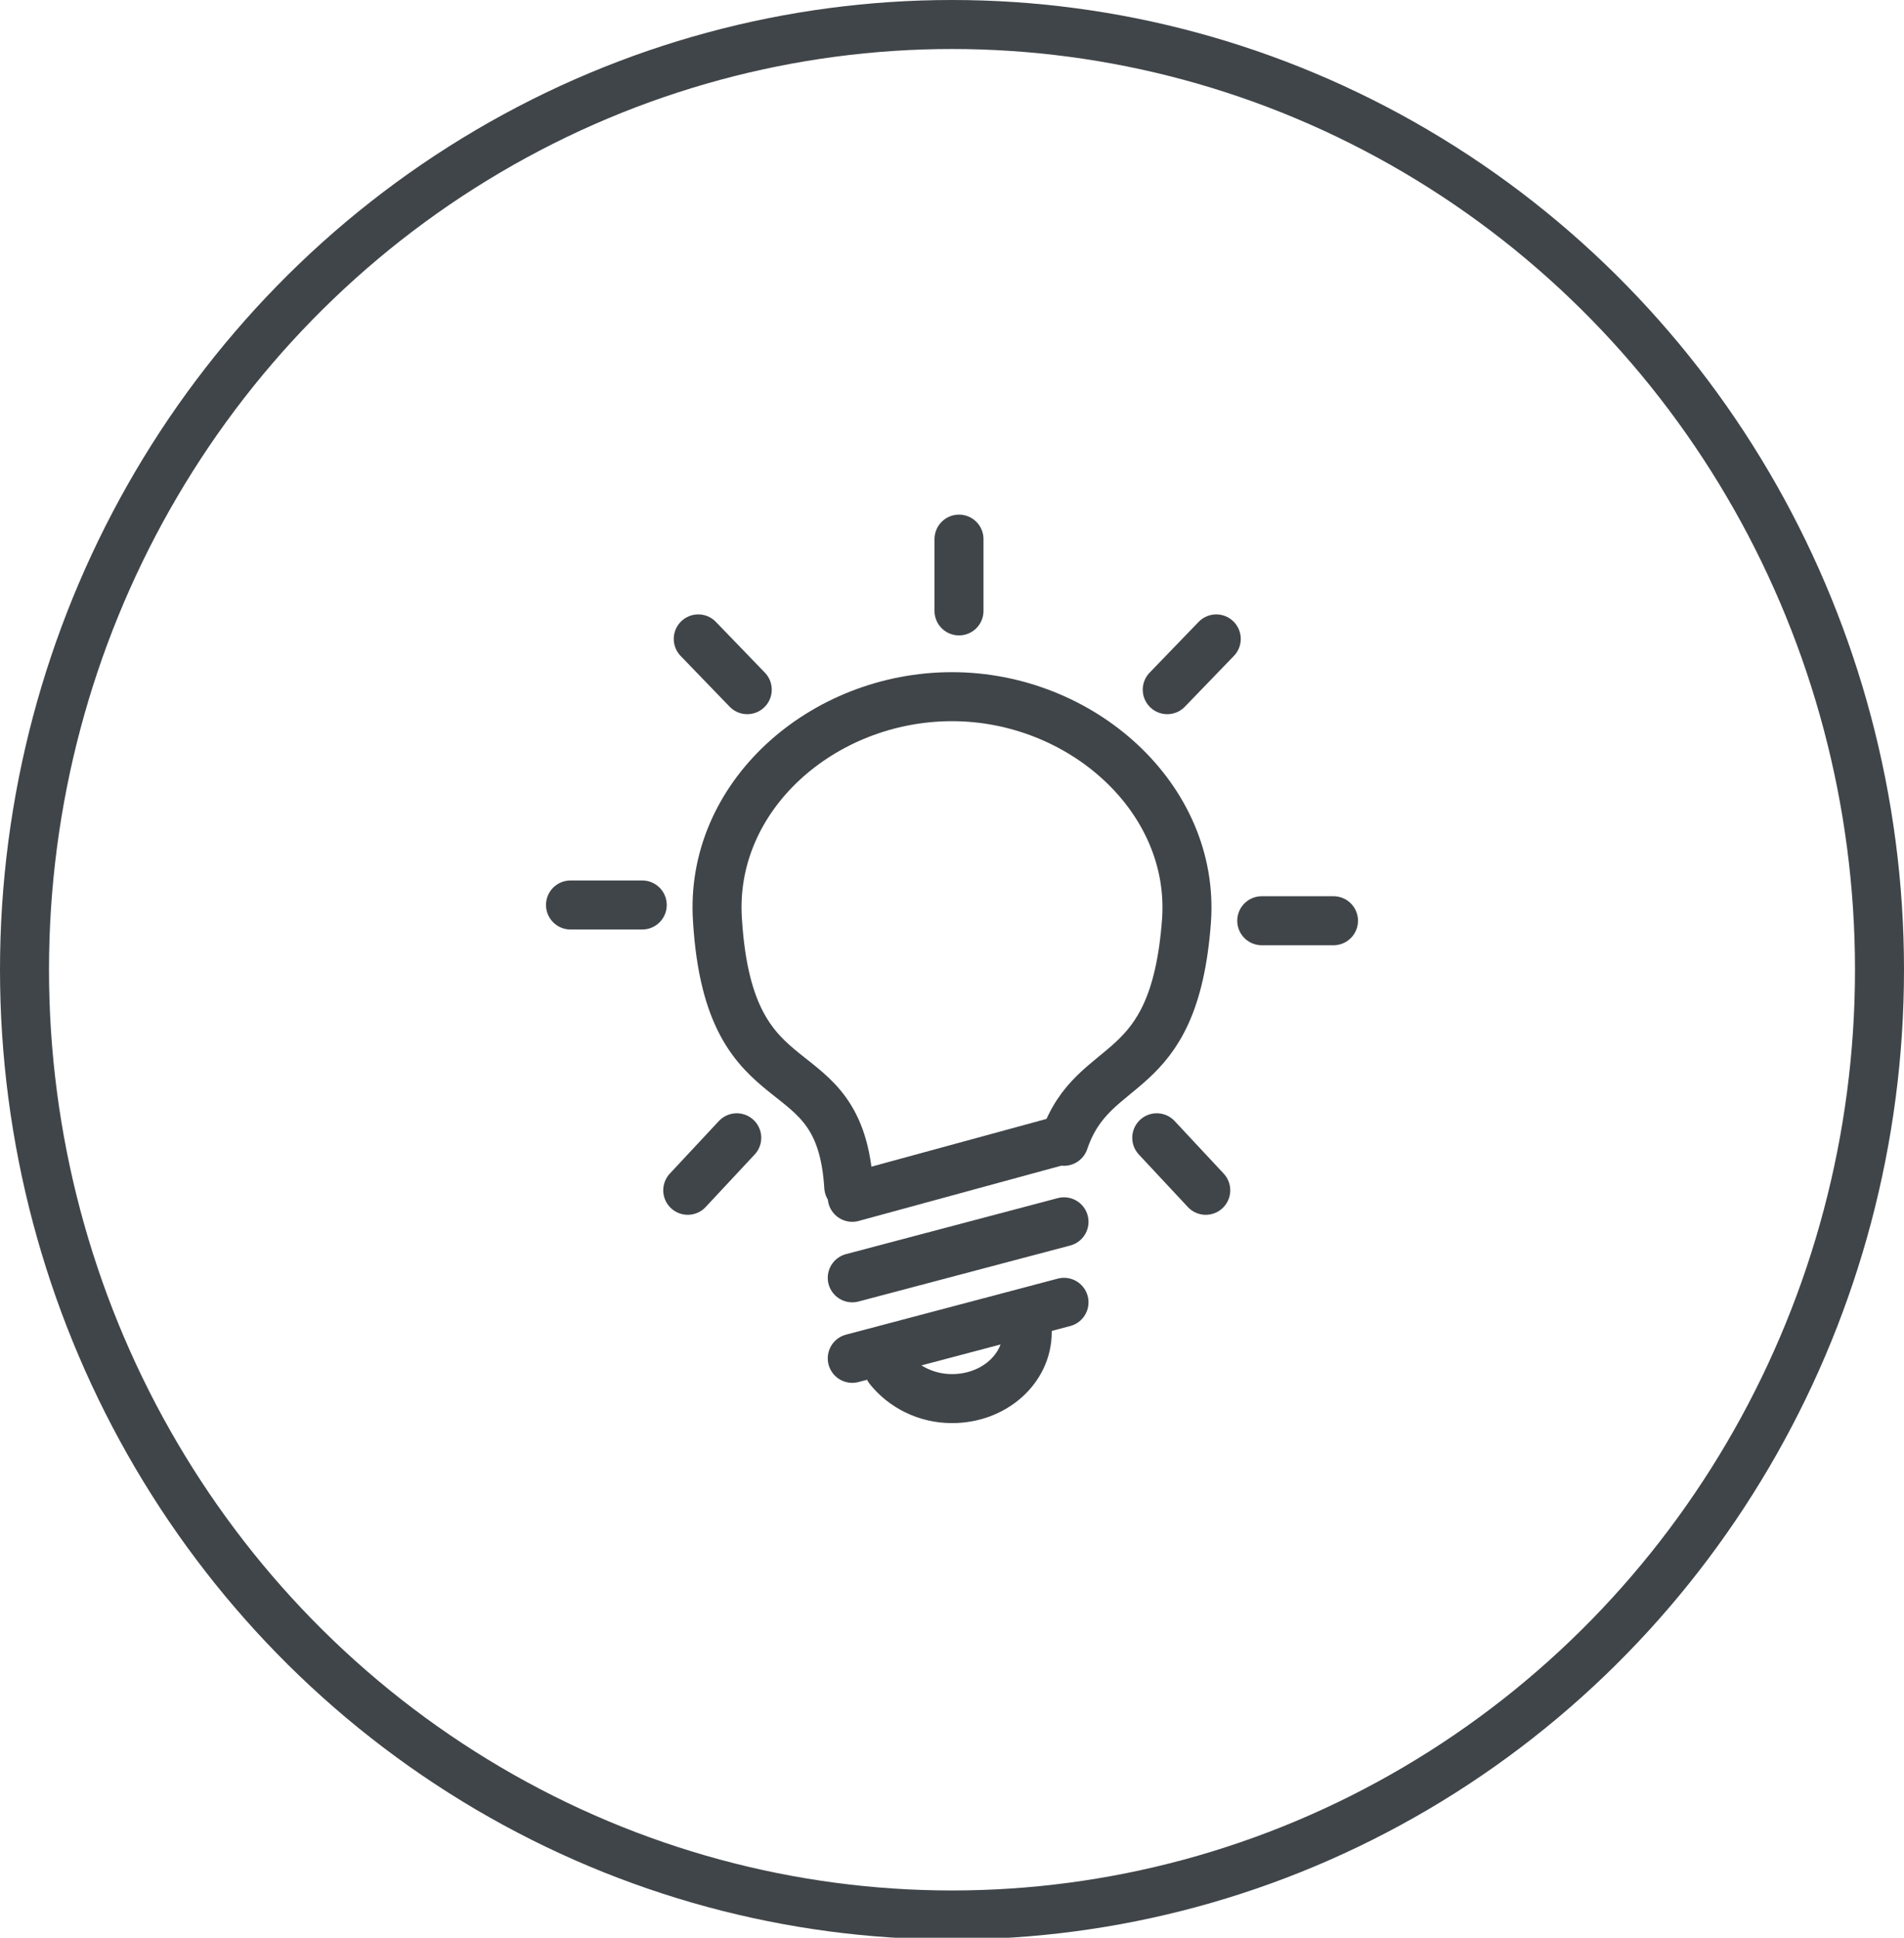 <?xml version="1.0" encoding="utf-8"?>
<!-- Generator: Adobe Illustrator 19.1.0, SVG Export Plug-In . SVG Version: 6.00 Build 0)  -->
<svg version="1.1" id="Layer_1" xmlns="http://www.w3.org/2000/svg" xmlns:xlink="http://www.w3.org/1999/xlink" x="0px" y="0px"
	 viewBox="0 0 108.8 110.7" style="enable-background:new 0 0 108.8 110.7;" xml:space="preserve">
<style type="text/css">
	.st0{fill:none;stroke:#404549;stroke-width:2.8;stroke-linecap:round;stroke-linejoin:round;stroke-miterlimit:22.926;}
</style>
<g>
	<ellipse class="st0" cx="54.4" cy="55.4" rx="53" ry="54"/>
	<g>
		<path class="st0" d="M48.5,67.8c-0.5-8.2-6.8-4.1-7.5-15.2c-0.5-7.1,6-12.8,13.4-12.8s13.9,5.8,13.4,12.8c-0.7,9.5-5.3,7.6-7,12.6
			"/>
		<line class="st0" x1="48.7" y1="77.6" x2="60.8" y2="74.4"/>
		<line class="st0" x1="48.7" y1="73" x2="60.8" y2="69.8"/>
		<line class="st0" x1="48.7" y1="68.4" x2="60.8" y2="65.1"/>
		<path class="st0" d="M58.7,76.1c0,2.1-1.9,3.8-4.3,3.8c-1.5,0-2.8-0.7-3.6-1.7"/>
		<line class="st0" x1="54.8" y1="30.8" x2="54.8" y2="34.9"/>
		<line class="st0" x1="69.5" y1="36.5" x2="66.7" y2="39.4"/>
		<line class="st0" x1="76.2" y1="52.6" x2="72.1" y2="52.6"/>
		<line class="st0" x1="68.9" y1="68" x2="66.1" y2="65"/>
		<line class="st0" x1="39.9" y1="36.5" x2="42.7" y2="39.4"/>
		<line class="st0" x1="32.6" y1="51.7" x2="36.7" y2="51.7"/>
		<line class="st0" x1="39.3" y1="68" x2="42.1" y2="65"/>
	</g>
</g>
</svg>
